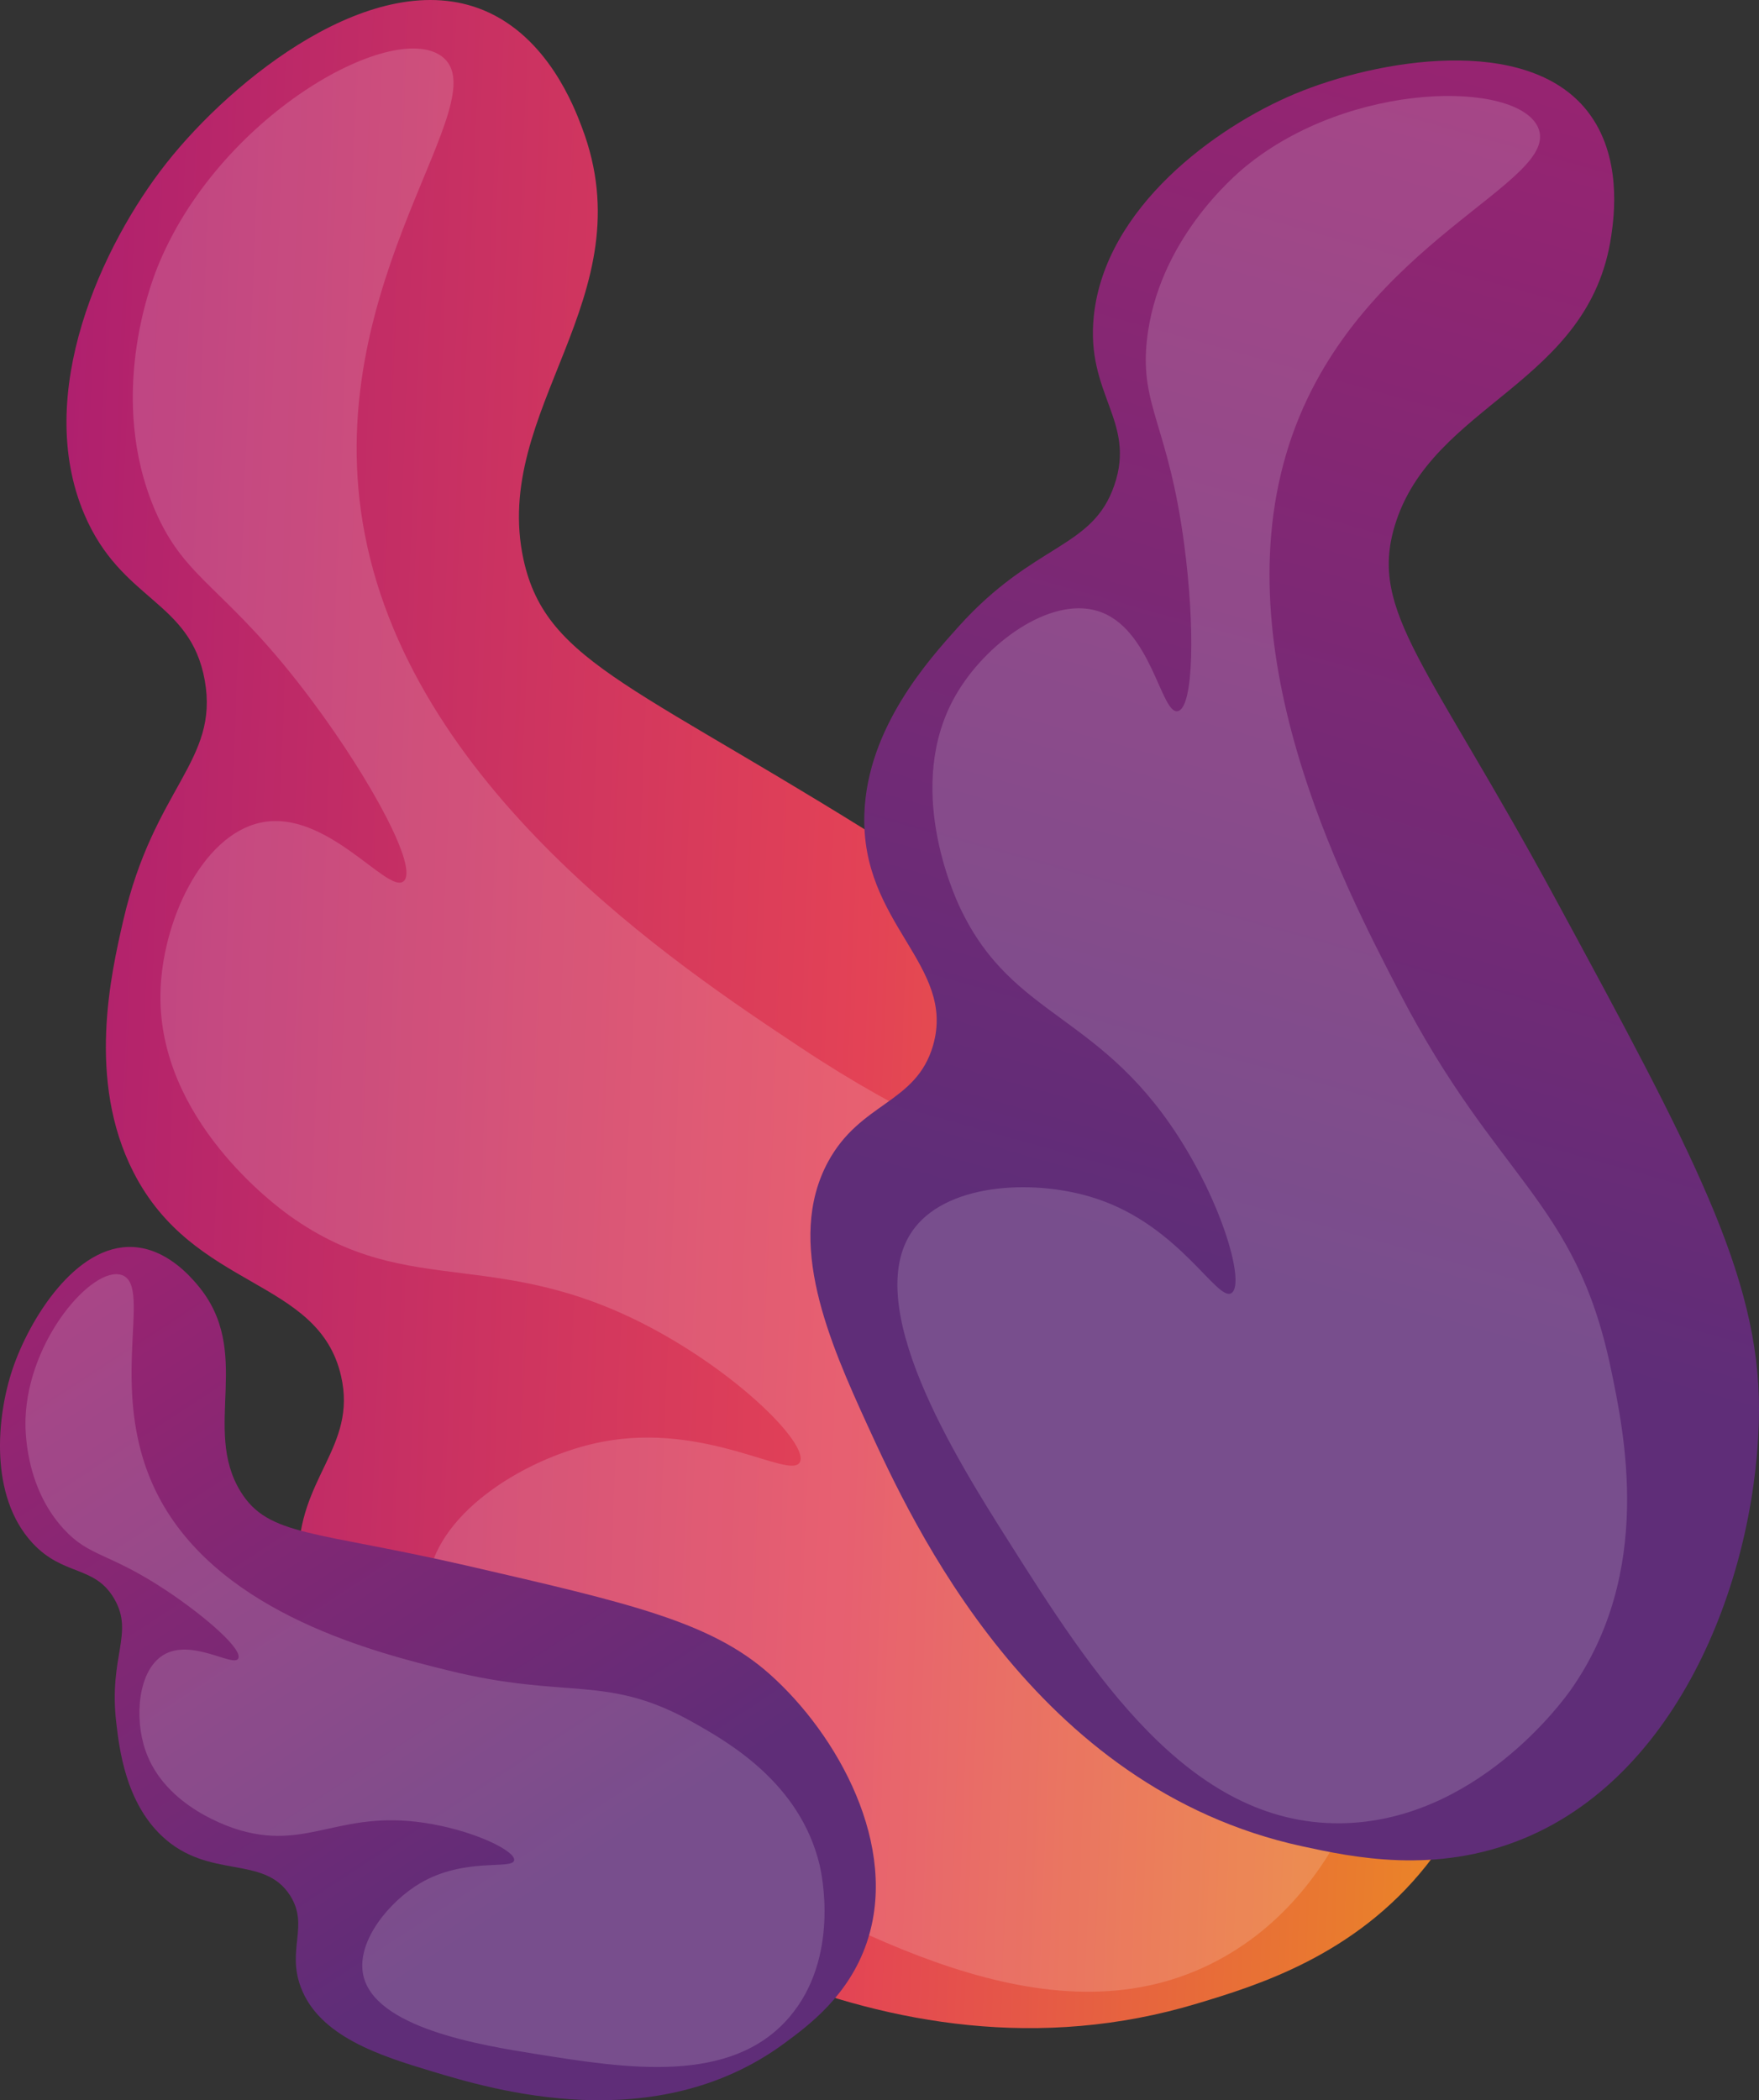 <svg xmlns="http://www.w3.org/2000/svg" xmlns:xlink="http://www.w3.org/1999/xlink" viewBox="0 0 634.13 756.98"><rect x="0" y="0" width="634.13" height="756.98" fill="#333333" stroke="none"/><defs><style>.cls-1{isolation:isolate;}.cls-2{fill:url(#New_Gradient_Swatch_2);}.cls-3{fill:#fff;opacity:0.16;mix-blend-mode:screen;}.cls-4{fill:url(#New_Gradient_Swatch_3);}.cls-5{fill:url(#New_Gradient_Swatch_3-2);}</style><linearGradient id="New_Gradient_Swatch_2" x1="-77.8" y1="-652.53" x2="459.03" y2="-652.53" gradientTransform="translate(67.27 1010.76) rotate(2.3)" gradientUnits="userSpaceOnUse"><stop offset="0" stop-color="#af206e"/><stop offset="0.55" stop-color="#e34256"/><stop offset="1" stop-color="#eb8b23"/></linearGradient><linearGradient id="New_Gradient_Swatch_3" x1="-224.48" y1="1976.84" x2="114.6" y2="1435.92" gradientTransform="translate(115.53 -1497.77) rotate(-16.4)" gradientUnits="userSpaceOnUse"><stop offset="0" stop-color="#5f2d78"/><stop offset="1" stop-color="#af206e"/></linearGradient><linearGradient id="New_Gradient_Swatch_3-2" x1="-4406.49" y1="4368.28" x2="-4208.13" y2="4051.84" gradientTransform="matrix(0.42, -0.91, 0.91, 0.42, -1908.01, -5176.6)" xlink:href="#New_Gradient_Swatch_3"/></defs><g class="cls-1"><g id="Layer_2" data-name="Layer 2"><g id="Layer_1-2" data-name="Layer 1"><path class="cls-2" d="M431.72,722.09c21.11-6.37,56.65-17.1,82.52-49.76,47-59.36,31.55-152.65-1.14-212-28.08-51-80.18-84.24-184.36-150.69-98.13-62.58-131.66-69.83-140-107.92-11.83-54.3,44.35-94.52,21.05-155.8C207,38.53,197.43,13.27,174.4,3.72,135-12.64,83.86,28.5,59.92,58.88c-23.1,29.31-48,83-29.52,126.49,13.41,31.51,38.24,30.91,43.42,59.87C79,274.39,55.47,283.79,44.45,331.7c-4.4,19.15-13.25,57.57,3.61,90.69,21.79,42.84,66.81,38,74.91,73.63,5.86,25.72-15.73,36.63-15.33,66.39.52,39.17,38.58,68,70.57,91.56C215.88,681.72,317.51,756.57,431.72,722.09Z"/><path class="cls-3" d="M159.25,20.31c20.95,15.6-43.14,80-28.47,168.18,15.78,94.87,113.12,159.41,158.1,189.23,76.75,50.89,110.42,41.71,159.06,97.83,19.25,22.21,59.36,68.48,52.71,130.68-.62,5.78-8.47,70.11-59.2,99-57.55,32.81-126.51-4.87-185.93-37.34-35.91-19.61-107.63-58.8-101.06-99.12,4-24.64,36.38-44,62.63-49.1,37.48-7.22,67.67,13.75,71.24,7.39,3.21-5.73-18.19-28.25-48-45.39-59.59-34.27-91.83-11.95-135.89-43.47-5.34-3.82-47.21-34.71-46.6-79.74.35-26,14.85-57.32,36-61.94,23.9-5.22,46,26,51.67,21.09C150.94,313,134,281.55,112.8,253c-31.21-42-45.77-43-57-69.29-17.11-40.17-1.55-81,.76-86.89C78.32,42,141.33,7,159.25,20.31Z"/><path class="cls-4" d="M469.48,665.46c17.91,3.88,48,10.41,80-2.88,58.09-24.16,84.45-98.16,84.65-154.48.17-48.38-24.28-93.51-73.18-183.77-46.05-85-67.48-103.79-58.15-134.8,13.29-44.22,70.31-50.78,78.09-104.69.93-6.47,4.14-28.68-8.74-44.91-22-27.77-75.76-18.49-105.4-6.07-28.59,12-68.34,40.92-72.42,80-3,28.3,15.31,37.87,7.4,61s-28.86,20.6-56.19,51c-10.91,12.13-32.82,36.48-33.93,67.33-1.44,39.9,33.2,54.56,24.74,83.68-6.12,21-26.2,20.26-37.9,42-15.41,28.67.61,64.94,14.35,95C329,549.13,372.63,644.47,469.48,665.46Z"/><path class="cls-3" d="M554.45,45.88c8.93,19.78-63.58,40.71-88.47,110.68C439.2,231.84,483.89,318,504.55,357.75c35.23,67.9,63.39,74.8,76.1,135.17,5,23.89,15.51,73.67-14.39,116.17-2.78,3.95-34.42,47.51-82.93,48.07-55,.64-89.93-54.52-120-102.06-18.17-28.72-54.48-86.1-33.45-112.73C342.73,426.08,374.05,425,395.16,432c30.14,9.86,43.62,37.26,48.77,34.08,4.64-2.87-1.82-27.85-16.56-52.31C397.9,364.8,365.49,368,346.2,327.37c-2.34-4.93-20.31-44.25-1.71-76.71,10.72-18.72,33.88-35.65,51.1-30.48,19.47,5.84,22.93,37.43,29,36.14,5.84-1.22,6.22-30.85,2.31-60.18-5.73-43.09-15.92-49.65-13.46-73.29C417.24,86.78,445,63.35,449.06,60,486.92,29,546.82,29,554.45,45.88Z"/><path class="cls-5" d="M282.77,736.46c8.63-6.36,23.15-17.06,29.68-36.22,11.87-34.84-10.41-75-35.05-96.9-21.16-18.79-50.42-25.52-108.94-39-55.11-12.67-71.65-10.53-81.65-26.62C72.55,514.8,91.73,487.24,71.08,463c-2.47-2.91-11-12.91-23.09-13.54-20.71-1.07-37.41,26.09-43.43,43.9-5.81,17.18-8.48,45.82,7.08,62.72C22.91,568.3,34.18,564,41.27,576.4s-2.13,20.64.63,44.37c1.1,9.48,3.31,28.51,16.41,40.94,17,16.06,36.79,6.53,46.29,21.51,6.87,10.82-1.24,19.33,3.79,32.89C115,734,137.13,741,155.61,746.54,177.37,753.11,236.09,770.84,282.77,736.46Z"/><path class="cls-3" d="M43.76,459.51c12.13,3.73-6.73,43.65,14.34,81.63C80.78,582,135.85,595.71,161.3,602c43.43,10.8,57.35,1.12,88.76,18.9,12.43,7,38.32,21.69,45.41,51.25.65,2.75,7.53,33.48-11,55-21,24.39-58.71,18.37-91.2,13.18-19.64-3.14-58.86-9.4-62.41-28.93-2.17-11.94,9.49-26.09,20.68-32.68,16-9.41,33.22-4.72,33.82-8.22.54-3.14-12.93-10-29.36-13-32.86-6-44,9.47-69.29,2.22-3.07-.88-27.27-8.21-34.32-28.93-4.07-11.94-2.53-28.66,6.39-34.21,10.1-6.29,25.3,4.41,27.09,1.24s-11.13-14.66-25.51-24.29C39.24,559.43,32.42,561.37,23,551.14,8.63,535.54,9.09,514.29,9.2,511.23,10.24,482.62,33.39,456.32,43.76,459.51Z"/></g></g></g></svg>